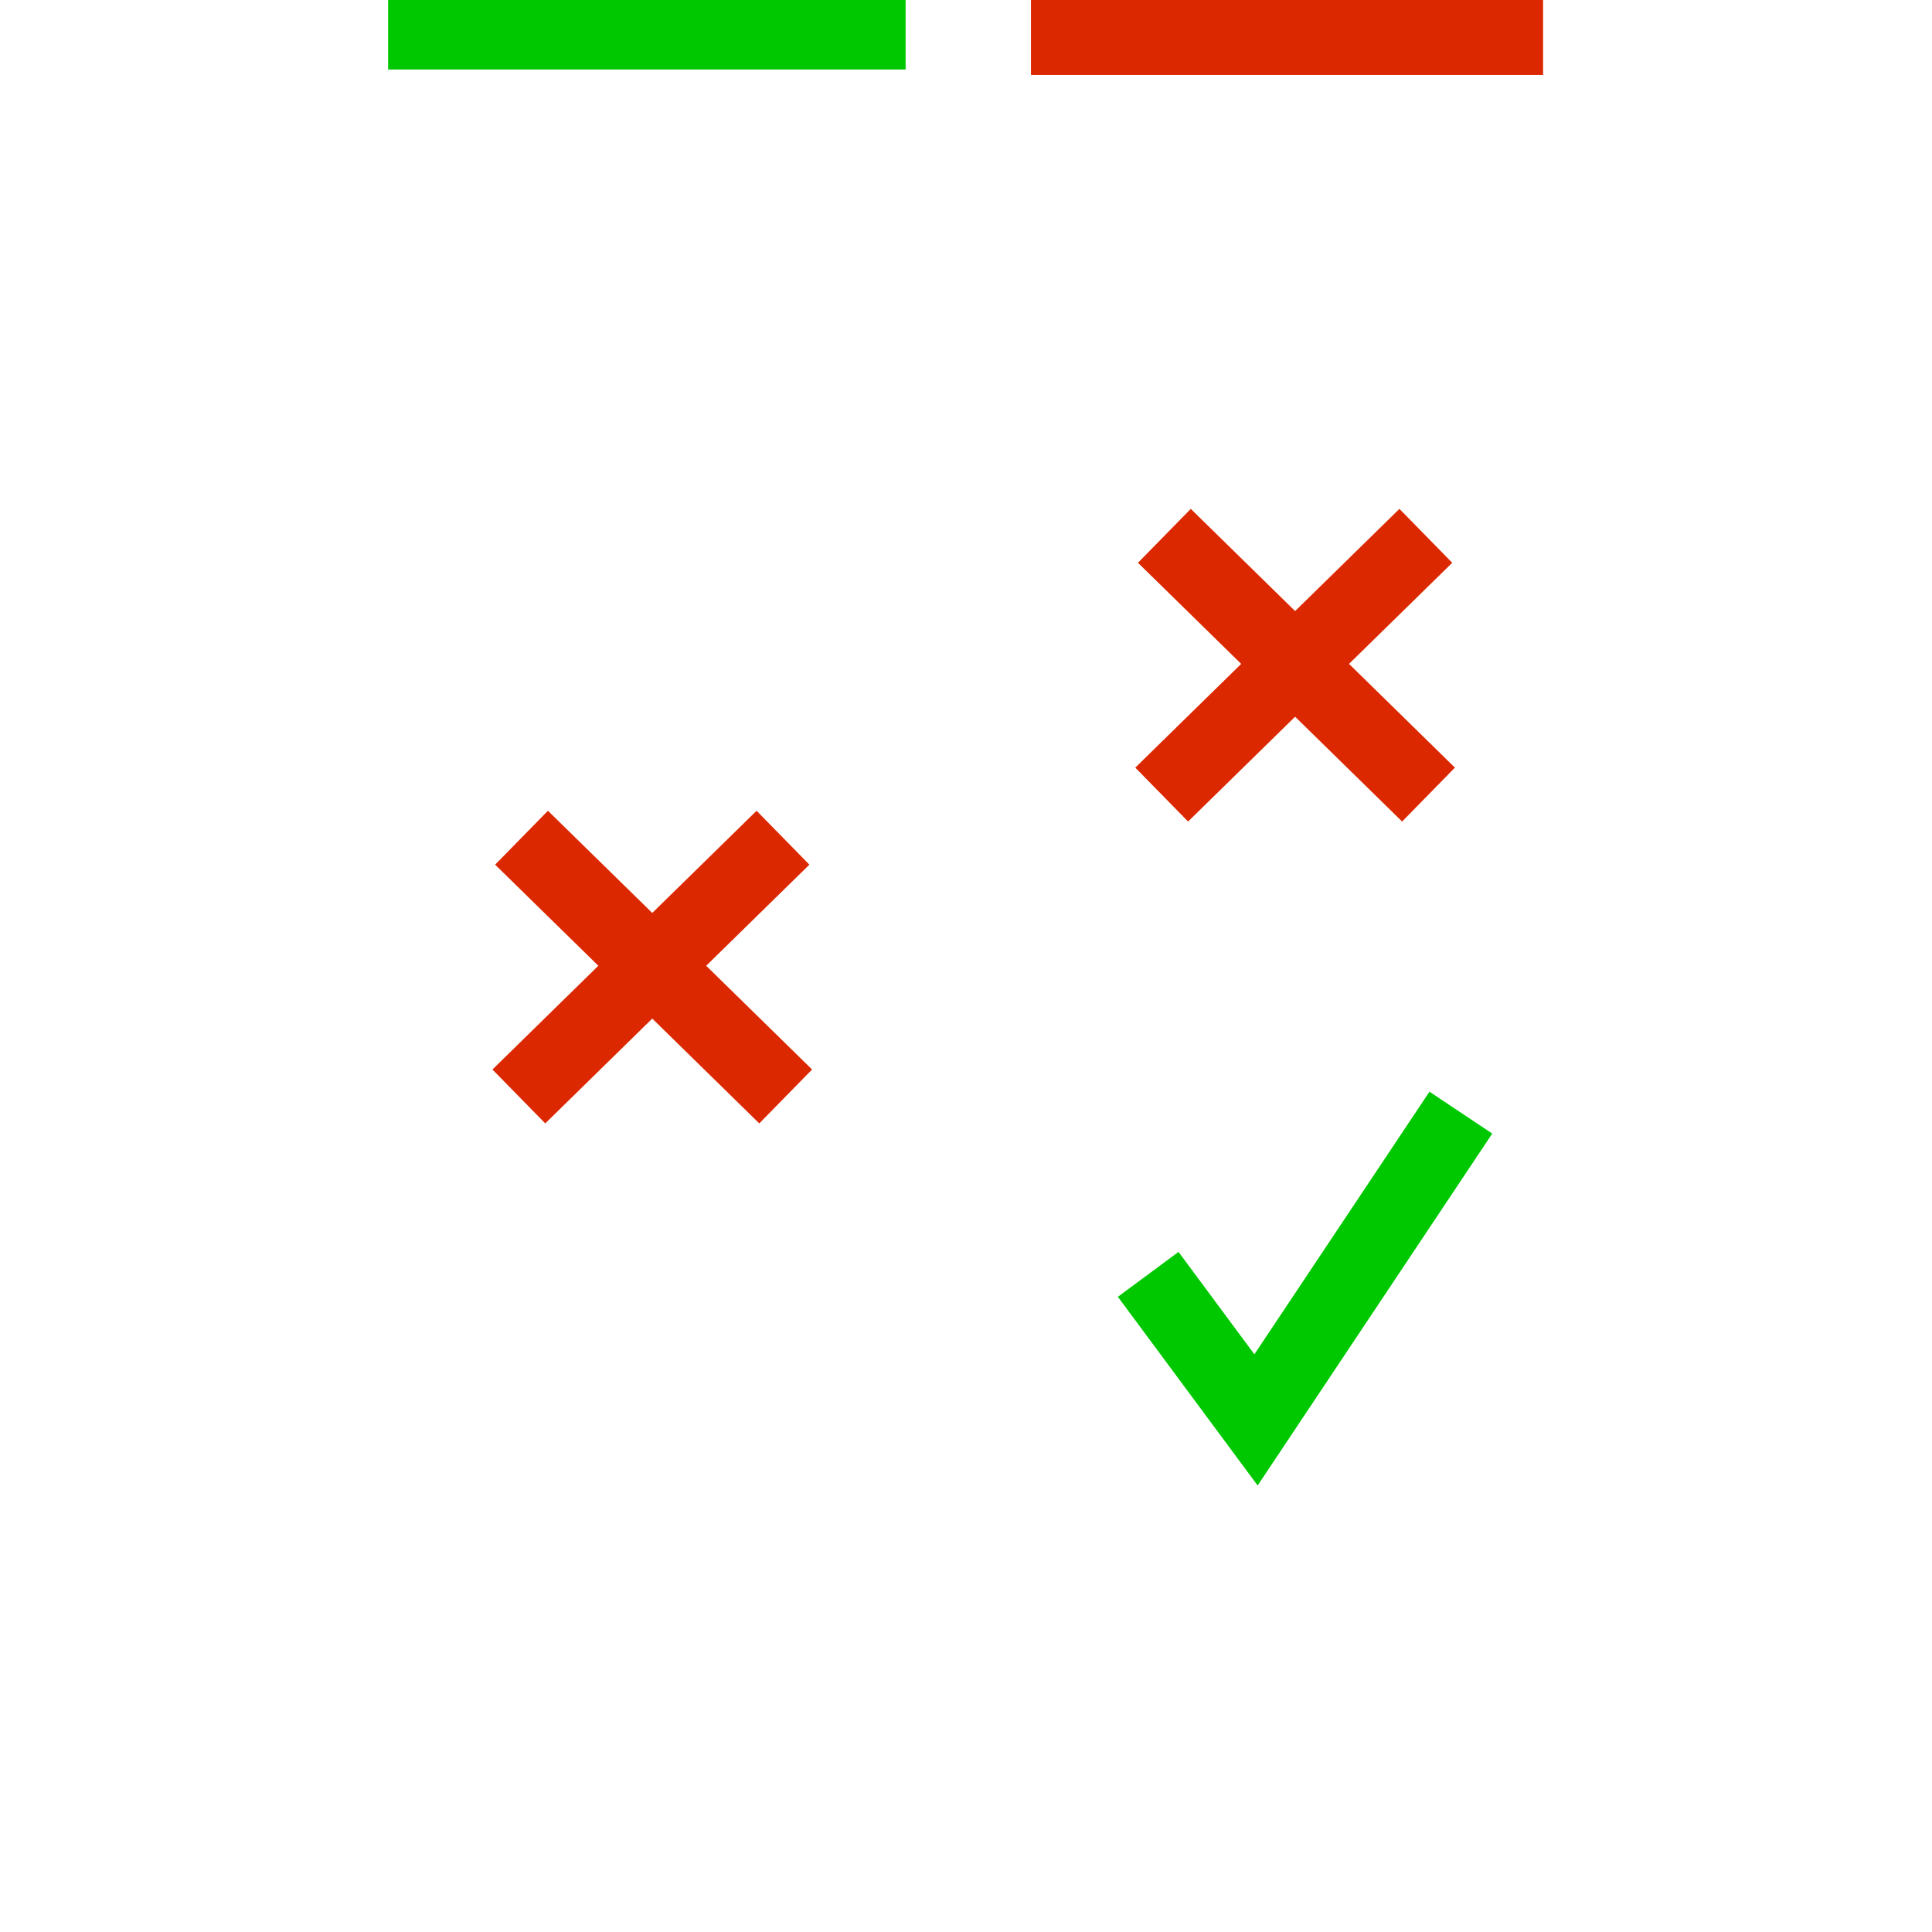 <svg xmlns="http://www.w3.org/2000/svg" xmlns:svg="http://www.w3.org/2000/svg" id="svg2" width="128" height="128" version="1.1"><g id="layer1" transform="translate(0,-924.362)"><path style="fill:none;stroke:#00c800;stroke-width:5;stroke-linecap:butt;stroke-linejoin:miter;stroke-miterlimit:4;stroke-opacity:1;stroke-dasharray:none" id="path2993" d="m 76.071,1008.791 7.143,9.643 13.571,-20.357"/><g id="g3783" transform="translate(-18.571,-2.5)"><path id="path3763" d="M 95.714,38 113.214,55.143" transform="translate(0,924.362)" style="fill:none;stroke:#dc2800;stroke-width:5;stroke-linecap:butt;stroke-linejoin:miter;stroke-miterlimit:4;stroke-opacity:1;stroke-dasharray:none"/><path id="path3763-1" d="M 113.036,962.362 95.536,979.505" style="fill:none;stroke:#dc2800;stroke-width:5;stroke-linecap:butt;stroke-linejoin:miter;stroke-miterlimit:4;stroke-opacity:1;stroke-dasharray:none"/></g><g id="g3783-7" transform="translate(-61.161,17.5)"><path id="path3763-4" d="M 95.714,38 113.214,55.143" transform="translate(0,924.362)" style="fill:none;stroke:#dc2800;stroke-width:5;stroke-linecap:butt;stroke-linejoin:miter;stroke-miterlimit:4;stroke-opacity:1;stroke-dasharray:none"/><path id="path3763-1-0" d="M 113.036,962.362 95.536,979.505" style="fill:none;stroke:#dc2800;stroke-width:5;stroke-linecap:butt;stroke-linejoin:miter;stroke-miterlimit:4;stroke-opacity:1;stroke-dasharray:none"/></g><path style="fill:none;stroke:#dc2800;stroke-width:5;stroke-linecap:butt;stroke-linejoin:miter;stroke-miterlimit:4;stroke-opacity:1;stroke-dasharray:none" id="path3763-4-4" d="m 68.304,926.826 33.929,0"/><path style="fill:none;stroke:#00c800;stroke-width:5;stroke-linecap:butt;stroke-linejoin:miter;stroke-miterlimit:4;stroke-opacity:1;stroke-dasharray:none" id="path2993-8" d="m 60,926.469 -34.286,0"/></g></svg>